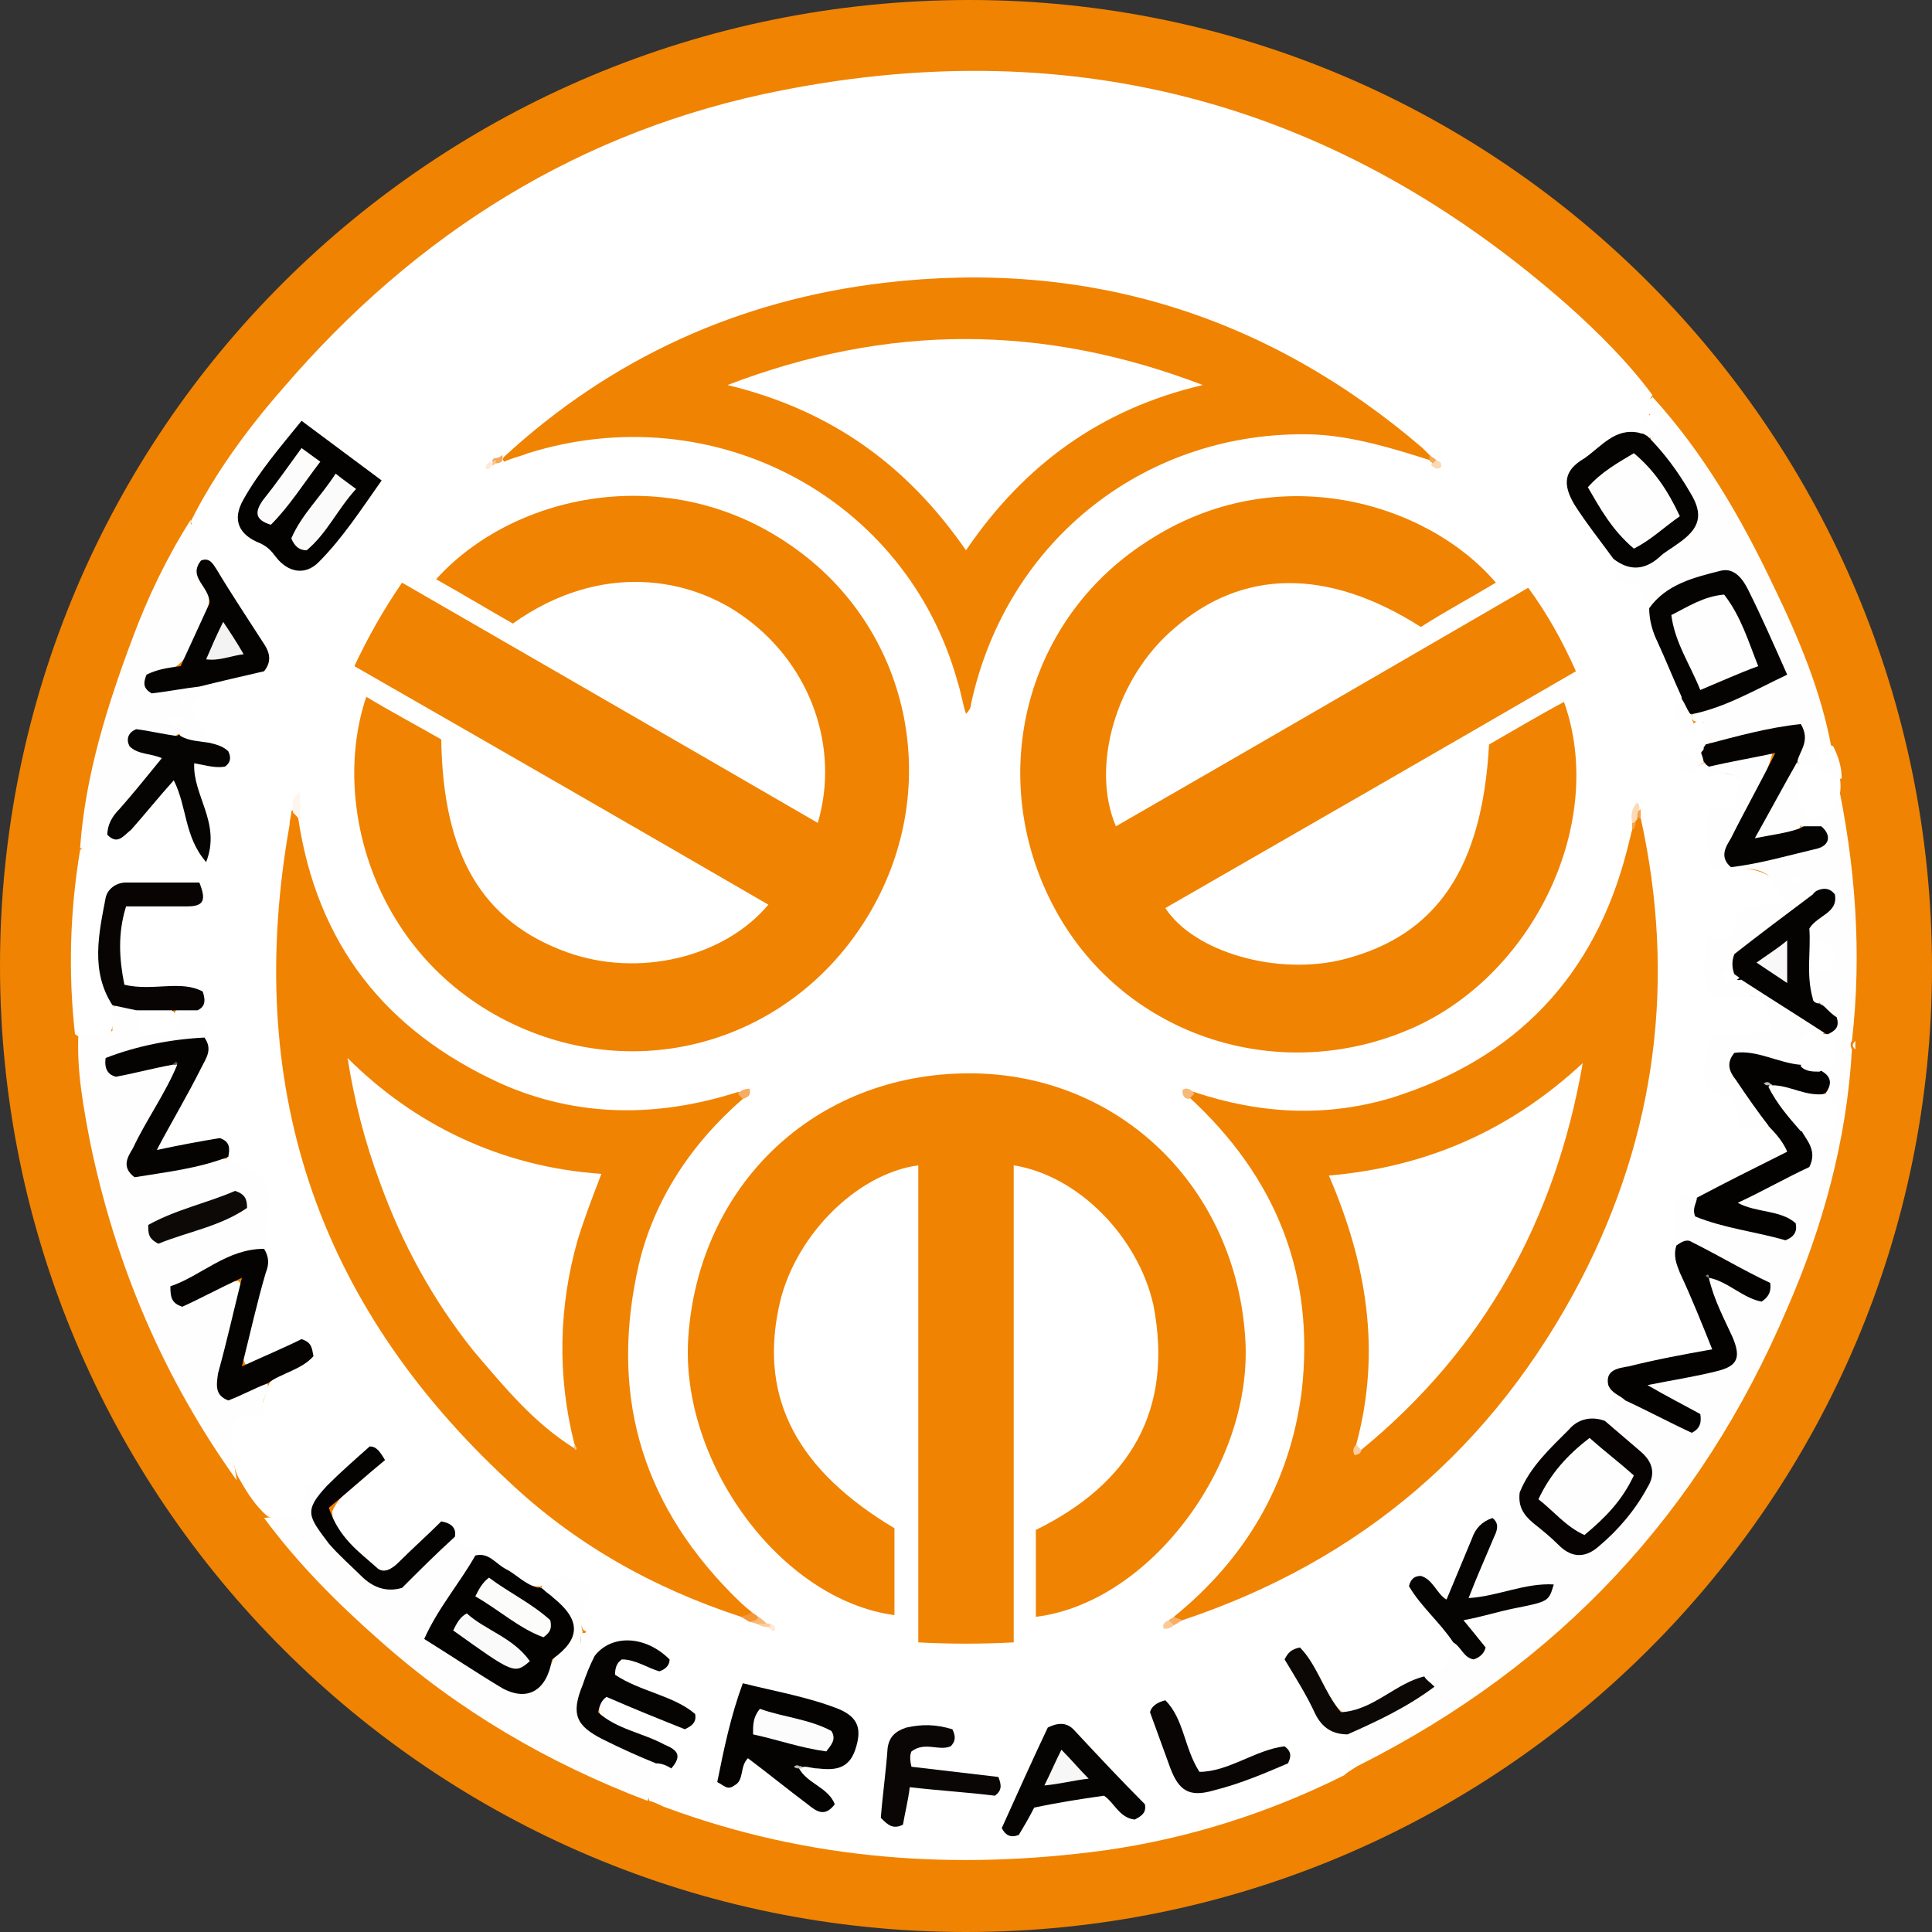 <svg enable-background="new 0 0 113.4 113.4" viewBox="0 0 113.4 113.4" xmlns="http://www.w3.org/2000/svg"><rect x="0" y="0" width="113.4" height="113.4" fill="#333333" stroke="none"/><path d="m56.7 113.4c-31.3 0-56.7-25.4-56.7-56.7 0-31.4 25.4-56.7 56.9-56.7 31.2 0 56.5 25.5 56.5 56.8 0 31.2-25.4 56.6-56.7 56.6z" fill="#f08302"/><path d="m11.2 30.6c1.4-2.8 3.3-5.4 5.4-7.8 7.8-9.1 17.5-15.2 29.3-17.5 17.3-3.4 32.7.8 46.1 12.6 1.8 1.6 3.6 3.4 5 5.3-.4.4.3.5.2.8-.1.2-.2.2-.3.3h-.1v.1s0 0 .1-.1c.3 0 .6 0 .8.4 0 .4-.4.6-.7.9-.1.1-.2.1-.3.1-.2 0-.4 0-.6 0-1.5 0-2.4 1.1-3.4 2-.5.4-.3 1.1 0 1.7.4.8 1 1.6 1.5 2.3.3.3.5.7.6 1.1 0 .4.1.8.1 1.1.4.3.9 0 1.5.5.2.2.2.9.6 1.3.3 1.4.9 2.6 1.5 3.9.2.4.4.8.4 1.2-.3.7-.2 1.4.3 2 .1 0-.1.2.1.2 0-.2 0-.5.2-.6s.4-.1.6.1c.1.3.1.7.2 1v .3s-.1.2-.1.3c0 0 0 .1-.1.1-.1.2-.1.5-.3.7-.5.2-.7-.2-.9-.5 0-.1 0-.1 0-.2-.1.1-.1.1-.1.2 0 .3.1.5.3.7.3.2.5-.1.7-.2.1-.1.2-.1.3-.1.2 0 .3.2.4.3.4.5 1.3.1 1.8.8.3.6 0 1.2-.2 1.8-.4.4-1 .2-1.5.6-.2.8 0 1.7.1 2.7 1.8-.1 3.7-.2 4.2 2.2-.6.7-1.7.1-2.4.8-.2.9-.6 1.7-1.8 1.6-.2.9-.1 1.8 0 2.5.5.5 1.1.5 1.6.4 1.8-.1 2.2.3 2 2.2-1 .8-2.2.3-3.4.7-.1.8-.5 1.7-.1 2.6 1 .2 1.7.7 1.8 1.8.5.3 1 .2 1.4.4.7.3 1 .8 1.3 1.6-1.7 1.1-3.5 1.9-5.4 2.7-.3 0-.6-.1-1 .1-.3.9-.2 1.8-.1 2.7.4 2 1.5 3.7 2.1 5.8-1.8 1.1-4 .9-5.7 1.7-.1.7.3.9.5 1.2-.1.8-.9 1-1.3 1.5-1.1 0-1.9.5-2.6 1.3-.7.9-1.6 1.7-2.1 2.8-.3.4-.3.9-.6 1.2s-.8.3-1.2.5c-.7.3-.9.9-1.2 1.5-.4 1.1-.8 2.2-1.4 3.1-.8.1-1-.8-1.9-.9.4 1.5 1.8 2.2 2.3 3.4-.1 1.7-.2 1.7-1.9 2.2-1.1.4-2 1.1-3 1.6-1.6.8-2 .7-2.9-.9-.4-.7-.7-1.6-1.5-2.2-.4 1.4 1.6 4.1 3.1 4.5 1 .5.4 1.2.4 1.8-.3.4-.7.5-1 .8-4.4 2.2-9.1 3.7-14 4.4-8.8 1.2-17.4.6-25.8-2.5-.3-.1-.6-.3-1-.4-.1-.8-.6-1.7.5-2.3.2-.1.6 0 .9-.3-1.2-1.3-3.3-1.1-4.3-2.5-.1-.5 0-.8.4-1.1.9-.1 1.5.5 2.3.7s1.5.8 2.6.7c-1.3-1.4-3.4-1.2-4.4-2.5-.1-.5.1-.8.3-1 .9-.4 1.6.4 2.5.2-1.1-1.2-2.3-1.3-3.8-.3-.8-.1-1.1-.6-1-1.4.1-.1.2 0 .3-.1 0-.1-.2-.1-.2-.2-.4-.8.2-1.6 0-2.5-.9-.5-1.7-.2-2.5 0-.6.1-1.1-.3-1.6-.6-.7-.4-1.3-.9-2.1-1.2-.5-.4-1.3-.2-1.5-1-.1-.2-.1-.4-.4-.5-.8.3-1.3 1.1-1.9 1.7-1.2 1.1-1.8 1.2-2.9 0-.8-.8-1.8-1.4-1.8-2.8.6-1.3 2-1.9 2.7-3.2-1.3.1-1.6 1.6-2.8 1.9-.3.1-.6-.1-.9 0-.5.6-.1 1.3-.3 2.1-.9-.2-1.7-.2-2.5-.5-.7-.6-1.2-1.4-1.6-2.1-.4-.6-.4-1.3-.5-2 0-1.7.1-1.9 1.7-2.2.2-.5.3-1 .5-1.5.6-.8 1.8-.8 2.4-1.8-1.5-.4-2.4 1-3.6.9-.5-.5-.3-.9-.2-1.4.3-1.3.6-2.6 1-3.8.1-.5.2-1.1 0-1.6-.1-.7 0-1.4.1-2.1.1-1.2 0-2.4-1.5-2.9-.3-.1-.6-.3-.7-.6-.1-.2-.2-.5-.5-.6-1.2-.1-2.3.7-3.6.3.2-1.1.8-2 1.3-3 .4-.7.8-1.4 1.1-2.2.2-.5.3-1 .1-1.5-.1-.6-.5-1.1-.4-1.8.2-.7-.3-.9-.9-.9-.8-.1-1.6 0-2.3 0-1 0-1.4-.5-1.4-1.5 0-.8 0-1.6 0-2.3.1-1.1.4-1.4 1.5-1.5h2c .4 0 .9.1 1.2-.6-1.5-.2-2.9-.3-4.3 0-.7.2-.9.9-.9 1.5 0 1.7-.2 3.4.5 5.1 0 .6 0 1.1-.2 1.7-.7.5-1.4.6-2.1.1-.4-3.6-.3-7.2.3-10.8.5-.5 1-.8 1.6-1 .5.1.9-.2 1.2-.6.5-.6 1-1.3 1.6-1.9.3-.3.6-.6 1.2-.6.8 1.1.6 2.7 1.6 3.8.2-1.7-.9-3.2-.8-4.8.6-.5 1.2 0 1.7-.3.1-.5-.4-.5-.6-.8-.5-.6-1-1.3-1.3-2 0-.1 0-.2 0-.3.3-.4.6-.8.7-1.3 1.1-.7 2.4-.4 3.5-1.1.2-1-2-4.8-3.4-6.1-.2-.7-.2-1.5-.5-2.3z" fill="#fff"/><path d="m83.6 98.4c.4-.1.8-.2 1.1-.4.5-.4.4-1 .5-1.5.5-.2.7.5 1.2.3.2-.6-.7-.9-.6-1.7 1.3-1.1 3.3-.6 4.7-1.7-1.5-.2-2.9.7-4.5.5.1-1.8 1.4-3.2 1.5-4.9.3 0 .6-.3.9-.2.6-.3.2-1 .8-1.3.4 1.2 1.4 2 2.4 2.8.8.6 1.5.6 2.2 0 1-.9 1.9-1.9 2.6-3.1.4-.7.2-1.3-.4-1.9-.7-.6-1.6-1-1.9-2 .2-.6.5-1.1 1.2-1.2.7-.3 1.2.2 1.7.5.7.3 1.3.9 2.4.9-.6-1.3-2.1-1.1-2.7-2.2 1.4-1.1 3.3-.7 4.8-1.6.2-1.7-1.2-2.9-1.4-4.5 0-.1.1-.2.2-.3.7-.2 1.2.3 1.7.6.4.2.8.6 1.4.4-.3-.9-3.3-2.5-4.9-2.7-.4-.9-.1-1.8-.2-2.7.5-.5.9-.4 1.3-.1.2.2.1.6.5 1 1.4.4 3 1 4.8.9-.7-1.1-2.2-.6-3-1.6 1.2-1.2 3-1.4 4-2.4.4-.8-.3-1.3-.3-1.9.5-.6 1.2.3 1.7-.4.4-.6.1-1.2-.1-1.7 0-.5-.3-1-.4-1.5.1-.3.5-.5.6-.8.2-.4 0-.8-.2-1.2.1-.5.3-1-.2-1.4-.1-.1-.1-.2-.2-.2-.1-.1-.1-.1-.2-.2-.2-.2-.4-.2-.6-.4-.4-1.2-.2-2.5-.1-3.8.1-.9 1.1-1.1 1.3-1.7 0-.4-.2-.5-.4-.6s-.4.1-.4.3c-1.2 1.3-2.9 2.1-4.1 3.2-.3.4-.3.8-.4 1.1 0 .1-.2.2-.2.3.2.1.4-.1.6-.1 1.7.7 3.1 1.9 4.6 2.8.2.1.2.3.2.5-.3.3-.7.1-1 .3-.5.5.1 1.2-.5 1.7-.8.3-1.4-.2-2.1-.3-.5 0-1-.3-1.5-.1-.4.7.1 1 .4 1.5.5.8 1.5 1.4 1.4 2.5-.6 0-1.1 0-1.7 0-.1-.6-.1-1.2-.4-1.7-.4-.4-1 0-1.4-.5-.6-1 .1-2.1 0-3.2 1.2-.1 2.5.1 3.7-.4-.1-.5-.2-1-.3-1.5-.2-.3-.5-.4-.9-.4-2.7.3-2.8.1-2.7-2.5 0-.3.1-.6.1-1 .5 0 1.2.3 1.6-.4 0-.3.1-.7.2-1.1.8-.4 1.7-.4 2.7-.5-.3-.6-.6-1.1-.9-1.6-1-.8-2.2-.1-3.4-.4 0-1.2-.5-2.3 0-3.5.5 0 1-.1 1.4-.1.1-.6.2-1.1.3-1.7-.6-.4-1.3-.3-1.9-.3-.2-.3 0-.4 0-.6 1.1-.8 2.4-.8 3.9-.9-.5 2.4-2.1 4.1-2.6 6.2.9.4 4.1-.3 5.1-1 0-.4-.4-.4-.7-.5-.1-.1-.2-.1-.2-.2 0 .1-.1.2-.1.3-.8.5-1.7.7-2.8.5.3-1.8 1.4-3.1 2.2-4.5.1-.1.2-.1.3-.1.5.3.3.8.3 1.3.1.6 0 1.2.5 1.6 1.2 0 1.3-1 1.6-1.8l.1-.1c1.1 5.1 1.5 10.3.9 15.5-.1.1-.1.3 0 .5-.3 5.3-1.7 10.4-3.8 15.2-5.1 12-13.4 20.9-25.1 26.8-.4.2-.9.4-1.4.6l.8-.8c-.3-.4.6-1.2-.4-1.5 1-1 2.4-1.4 3.6-2.1.9-.4 1.3-.7 1.2-1.4z" fill="#fffefe"/><path d="m15.7 81.2c.2.6-.7 1.1 0 1.8-.7.3-1.3-.1-1.9.4-.3 1.1-.1 2.3.1 3.5-4.3-6-7.1-12.6-8.6-19.8-.4-2.1-.8-4.2-.7-6.4.6.1 1.3.2 2-.2 0-.5-.2-1.1.2-1.5.5-.2.9 0 1.4.2.4.3.5.6.3 1 0 .1-.1.1-.2.1 0 .1 0 .1.1.1.6 0 1.1.4 1.6.1.5-.4-.1-1 .5-1.3.4-.1.9-.2 1.2.2 0 .6.6 1 .5 1.6-1.3.6-2.8.6-4.2 1-.4.1-.9.1-1.2.7 1.2.4 2.3-.4 3.4-.3.1 0 .2.1.3.2.3.5-.1.8-.3 1.2-.6 1.2-1.3 2.4-1.9 3.6-.2.4-.5.8-.2 1.4 1.8.1 3.6-.8 5.4-.8 2.4 1.3 2.4 1.3 2.1 4.3v1.2c-1.7.6-3.3 1.4-4.8 2.3-.1.1-.2.3-.1.5 1.2.1 2.1-1.2 3.3-1.1.5.5.3 1 .2 1.5-.3 1.3-.6 2.6-.9 3.8-.1.4-.3.8.1 1.2.7.3 1.4-.8 2.3-.5z" fill="#fefefe"/><path d="m34.2 95.8c-.4.7.2 1 .7 1.4.4.4 0 .8-.1 1.2-1 2.4-.8 2.8 1.7 3.9.7.3 1.6.3 2 1.2-.7.6-.1 1.5-.5 2.2-5.8-2.2-11.1-5.3-15.7-9.4-2.5-2.2-4.8-4.5-6.8-7.2.8-.1 1.6-.2 2.5.3-.5-.8 0-1.5 0-2.2.5-.4.9 0 1.4 0 0 .1.1.2 0 .2-.8 1.8-.8 2 .6 3.4.6.6 1.1 1.2 1.8 1.7 1 .7 1.6.7 2.5-.1.5-.5 1-1.1 1.6-1.5.3-.3.5-.7 1.1-.6 0 .4.1.7.6.5.4-.1.6.1.6.4.1.7-.4 1.1-.7 1.6-.6 1-1.4 1.9-1.9 3.1 1.5 1.3 3.1 2.3 4.8 3.1.8.4 1.5-.1 1.8-1 .2-.4.3-.8.7-1.2 1-1.1 1-1.5-.1-2.5-.3-.2-.5-.4-.8-.7-.1-.1-.1-.2-.2-.3 0-.1 0-.1 0-.2.7-.6 1.4-.7 2.8-.1 0 .9-.7 1.8-.4 2.8z" fill="#fefefe"/><path d="m96.8 24.4c.2-.3.2-.5-.1-.8.1-.1.2-.2.3-.3 3 3.3 5.2 7.1 7.1 11.1 1.5 3.1 2.8 6.2 3.4 9.5-.2.2-.5.1-.8.1-.1 0-.1 0-.1 0s .1 0 .2.1.2.2.4.2c.2-.1.2-.4.4-.5.3.6.5 1.2.5 1.9-1 .2-1.7-.5-2.5-.9l-.1-.1c-.3-.6.4-1.1 0-1.7-.5-.3-.9 0-1.4 0-1.3.2-2.5.8-3.9.6-.2-.4-.3-.7-.2-1.2-.2 0-.4 0-.6-.1l-.1-.1c0-.2 0-.3.2-.4 1.6-.7 3.3-1.3 5-2.3-.6-1.8-1.3-3.6-2.3-5.1-.5-.7-1.3-.8-2.1-.5-1.1.4-2.2 1-3.2 1.7-.7-.2-.3-.9-.7-1.3-.4-.1-.9-.1-1.5-.2.4-.5-.3-.9.2-1.4 1.8.6 2.9-.6 4.1-1.5.8-.7.5-1.6.1-2.3-.5-.8-1.1-1.6-1.7-2.4-.2-.3-.6-.5-.5-1 .4-.2.2-.9.8-.8-.3-.4-.7-.3-.9-.3z" fill="#fefefe"/><path d="m11.7 40.3c.3.7-.3.9-.7 1.2v-.1h-.1.1c.5.6.9 1.3 1.2 2.1-.6.5-1.1.1-1.6-.2-.2-.3.2-.6 0-1 .1.4 0 .7-.3.9-.7.3-1.5-.4-2.3-.1.2.9 1.2.6 1.6 1.4-.8 1.6-2.3 2.8-3.3 4.4-.4.5-.9.8-1.6.9.3-4.3 1.6-8.4 3.1-12.4.9-2.4 2-4.7 3.4-6.9-.1.5.4.3.6.6 0 .5-.1 1.1-.1 1.6.1.2 0 .4.1.6.9 1.5.4 2.8-.3 4.2-.5 1-.9 1.8-2.1 1.9-.2 0-.4.2-.5.5.9.7 1.9-.3 2.8.4z" fill="#fefefe"/><path d="m108.9 61.6c-.2-.2-.2-.3 0-.5z" fill="#fff"/><path d="m48 48.3c1.3-4.4-.4-9.2-4.2-12-3.2-2.4-8.5-3.4-13.7.3-1.4-.8-2.9-1.7-4.5-2.6 4.5-5 13.6-7 20.8-2 7 4.8 9 14.1 4.7 21.5s-13.2 10.3-21 6.6c-8.2-3.9-10.7-13-8.6-19.2 1.5.9 3 1.7 4.4 2.5.1 6.8 2.4 10.7 7.4 12.5 4.2 1.5 9.2.3 11.8-2.8-8.1-4.7-16.1-9.3-24.3-14 .8-1.7 1.7-3.3 2.8-4.9 8.3 4.8 16.3 9.4 24.4 14.1z" fill="#f08302"/><path d="m87.8 34.2c-1.5.9-3 1.7-4.4 2.6-5.5-3.5-10.5-3.4-14.5.1-3.4 2.9-4.9 8.1-3.4 11.6 8-4.6 16.1-9.3 24.2-14 1.1 1.5 2 3.1 2.8 4.9-8.1 4.7-16.1 9.3-24.1 13.9 1.7 2.6 6.6 4 10.5 3 5.4-1.4 8.1-5.3 8.5-12.6 1.4-.8 2.9-1.7 4.4-2.5 2.5 7-1.7 15.9-8.8 19.1-7.8 3.5-16.9.6-21-6.8-4.2-7.6-2-17 5.3-21.7 7.6-5 16.5-2.3 20.5 2.4z" fill="#f08302"/><path d="m59.5 68.4v28c-1.9.1-3.7.1-5.6 0 0-9.4 0-18.7 0-28-3.7.5-7.4 4.3-8.2 8.4-1.1 5.3 1.1 9.5 6.8 12.9v5.1c-6.7-.9-12.6-9-12.1-16.3.6-8.9 7.4-15.5 16.5-15.5 8.8 0 15.7 6.7 16.2 15.7.4 7.4-5.7 15.4-12.3 16.2 0-1.7 0-3.3 0-5.1 5.5-2.7 8.1-7 6.9-13.2-.9-4-4.4-7.6-8.2-8.2z" fill="#f08302"/><path d="m43.6 64.5c-3 2.6-5.2 5.9-6.1 9.7-1.7 7.4 0 13.8 5.4 19.3.4.4.8.8 1.2 1.1 0 .5-.3.4-.6.3-5.2-1.7-9.8-4.3-13.7-8-11.3-10.5-15.5-23.3-12.8-38.5 0-.3.1-.5.1-.8.5-.2.2.3.4.4 1.1 7.4 5.1 12.5 11.9 15.6 4.5 2 9.2 2 13.9.5.3 0 .4.1.3.4z" fill="#f08302"/><path d="m96.3 48c2.1 9.5.9 18.6-3.5 27.1-5.1 9.8-12.9 16.5-23.4 20-.2.1-.5.2-.5-.2 4.2-3.4 6.8-7.8 7.5-13.2.8-6.9-1.5-12.6-6.6-17.3 0-.2 0-.4.3-.3 3.9 1.3 7.8 1.5 11.7.3 7.2-2.3 11.8-7.1 13.7-14.5.1-.4.2-.8.3-1.2.1-.2.1-.3.1-.5 0-.1 0-.2.1-.3.1 0 .2.1.3.1z" fill="#f08302"/><path d="m83.9 27c-2.2-.7-4.5-1.4-6.8-1.5-9.7-.3-18 6.1-20.1 15.8 0 .2-.1.4-.3.6-.2-.6-.3-1.3-.5-1.9-3-10.8-14.3-16.8-25.2-13.4-.5.2-1 .3-1.4.5-.1-.1-.1-.2 0-.3 6.3-5.8 13.8-9.2 22.3-10.2 11.9-1.4 22.5 1.9 31.6 9.7.2.2.3.3.5.5 0 0 0 .1-.1.2z" fill="#f08302"/><path d="m105.7 66.3c.3.6 1 1.2.5 2.2-1.3.6-2.7 1.4-4.2 2.1 1.1.6 2.5.4 3.4 1.2.1.5-.1.8-.6 1-1.7-.5-3.6-.7-5.3-1.4-.2-.5.1-.8.1-1.1 1.7-.9 3.5-1.8 5.3-2.7-.2-.5-.6-1-1-1.4-.7-.9-1.4-1.9-2-2.8-.4-.5-.6-1-.1-1.6 1.3-.2 2.6.6 3.9.7.4-.1.8-.1 1.1.3.6.3.8.7.4 1.3-1 .7-1.9-.1-2.9-.2-.1-.1-.3-.1-.4-.3-.1.1 0 .1.1.2.6.8 1.4 1.5 1.7 2.5z" fill="#040201"/><path d="m31.9 93.3c.2.2.4.3.6.5 1.6 1.3 1.6 2.4-.1 3.6-.3 1.8-1.4 2.5-2.9 1.7-1.5-.9-3-1.9-4.6-2.9.8-1.8 2.1-3.3 3-4.9.8-.2 1.2.5 1.8.8s1.1.9 1.9 1.1c.1-.1.2 0 .3.1z" fill="#040201"/><path d="m100.3 75c .3 1.3.9 2.4 1.4 3.5.5 1.2.3 1.7-1 2-1.2.3-2.5.5-4 .8 1.2.7 2.2 1.2 3.1 1.7.1.6-.1.9-.5 1.1-1.3-.6-2.6-1.3-3.9-1.9-.3-.3-.8-.4-1-.9-.2-.9.6-1 1.2-1.1 1.6-.4 3.2-.7 4.9-1-.6-1.5-1.2-3-1.9-4.5-.2-.5-.4-1-.2-1.6.3-.2.6-.4.9-.2 1.6.8 3.1 1.7 4.6 2.4.1.6-.2.9-.5 1.1-1.1-.2-2-1.2-3.1-1.4z" fill="#040201"/><path d="m46.9 103.8c.5.9 1.7 1.1 2.1 2.1-.6.8-1.1.4-1.6 0-1.2-.9-2.3-1.8-3.5-2.7-.5.5-.2 1.3-.8 1.6-.4.3-.6 0-1-.2.4-2 .8-3.9 1.5-5.8 2 .5 3.8.8 5.6 1.5 1.2.5 1.4 1.2 1 2.4s-1.3 1.2-2.2 1.1c-.3 0-.5-.1-.8-.1-.2.1-.2-.2-.3.1z" fill="#040302"/><path d="m17.7 24.7c1.6 1.2 3.1 2.3 4.7 3.5-1.2 1.7-2.3 3.4-3.7 4.8-.8.8-1.8.6-2.5-.3-.3-.4-.5-.6-.9-.8-1.3-.5-1.7-1.4-1-2.6.9-1.6 2.1-3 3.4-4.6z" fill="#040201"/><path d="m96.8 35.7c1-1.4 2.6-1.8 4.2-2.2.8-.2 1.3.5 1.6 1.1.8 1.6 1.5 3.2 2.3 5-1.9.9-3.6 1.9-5.5 2.3-.1 0-.2 0-.3 0-.2-.3-.4-.6-.4-1-.5-1.1-.9-2.1-1.4-3.2-.3-.6-.5-1.3-.5-2z" fill="#050302"/><path d="m100.1 43.7c1.9-.5 3.7-1 5.6-1.2.6 1-.1 1.6-.2 2.2-.8 1.4-1.6 2.9-2.5 4.5 1-.2 1.9-.3 2.7-.6.1-.1.1-.1.2-.1h1c .6.5.5 1.1-.2 1.3-1.7.4-3.4.9-5.1 1.1-.7-.6-.3-1.2 0-1.7.8-1.6 1.7-3.2 2.6-5-1.4.3-2.6.5-3.9.8-.1-.1-.2-.1-.2-.2-.2-.2-.4-.4-.2-.7.1-.1.1-.1.1-.2s.1-.1.1-.2z" fill="#050302"/><path d="m15.7 81.2c-.8.3-1.5.7-2.3 1-.8-.3-.7-.9-.6-1.6.5-1.8.9-3.6 1.4-5.6-1.3.6-2.4 1.2-3.5 1.7-.6-.2-.7-.5-.7-1.2 1.8-.6 3.3-2.2 5.5-2.2.3.5.3.9.1 1.4-.5 1.7-.9 3.5-1.4 5.5 1.3-.6 2.5-1.1 3.5-1.6.6.2.6.5.7 1-.7.8-1.9 1-2.7 1.6z" fill="#050302"/><path d="m10.1 62.5c-1.1.2-2.2.5-3.3.7-.4-.1-.7-.4-.6-1.1 1.8-.7 3.8-1.1 5.8-1.2.5.7.1 1.2-.2 1.8-.8 1.6-1.7 3.1-2.6 4.8 1.4-.3 2.5-.5 3.7-.7.6.2.6.6.5 1.1-1.8.7-3.7.9-5.5 1.2-.8-.6-.4-1.2-.1-1.7.8-1.7 1.9-3.2 2.6-4.9-.1-.2-.2 0-.3 0z" fill="#050302"/><path d="m96.7 25.6c1 1 1.8 2.1 2.5 3.3.8 1.3.6 2.1-.7 3-.4.3-.8.5-1.1.8-.9.8-1.8.8-2.7.1-.8-1.1-1.6-2.1-2.3-3.2-.7-1.2-.6-2 .6-2.7 1-.7 1.8-1.8 3.2-1.5.2.1.4 0 .5.2z" fill="#040301"/><path d="m38.5 103.5c-1-.4-2.1-.9-3.1-1.4-1.6-.8-1.9-1.5-1.2-3.2.2-.6.4-1.1.7-1.7 1-1.3 3-1.2 4.4.2 0 .4-.3.6-.6.7-.7-.2-1.4-.7-2.2-.7-.3.2-.4.5-.4.9 1.5 1 3.4 1.2 4.7 2.3.1.5-.2.7-.6.9-1.5-.6-3-1.2-4.6-1.9-.3.2-.4.5-.5.9 1.1 1 2.6 1.2 3.9 1.9.7.3 1.1.6.4 1.4-.3-.2-.6-.3-.9-.3z" fill="#060402"/><path d="m94.2 83.4c.7.6 1.4 1.2 2.1 1.8s.9 1.3.4 2.1c-.7 1.3-1.7 2.5-2.9 3.5-.7.6-1.5.7-2.3-.1-.5-.5-1-.9-1.5-1.3-.6-.5-.9-1-.8-1.8.6-1.5 1.8-2.6 2.9-3.7.5-.6 1.3-.8 2.1-.5z" fill="#060302"/><path d="m6.3 49c0-.6.3-1.1.7-1.5.8-.9 1.6-1.9 2.5-3-.7-.3-1.4-.2-1.9-.7-.2-.4-.1-.8.4-1 .8.1 1.6.3 2.4.4.1-.1.1-.1.2 0 .5.3 1.1.3 1.7.4.4.1.8.2 1.1.5.2.4.1.7-.2.9-.6.1-1.2-.1-1.8-.2-.1 1.9 1.6 3.5.7 5.8-1.3-1.5-1.1-3.2-1.9-4.8-.9 1-1.7 2-2.5 2.9-.5.4-.8.9-1.4.3z" fill="#060402"/><path d="m11.7 40.3c-.9.1-1.9.3-2.8.4-.5-.3-.5-.6-.3-1.1.6-.3 1.2-.4 2-.5.6-1.3 1.2-2.6 1.7-3.7 0-1-1.3-1.5-.5-2.5.5-.2.7.2.9.5.9 1.5 1.9 3 2.8 4.4.4.6.4 1.1 0 1.6-1.3.3-2.6.6-3.8.9z" fill="#050302"/><path d="m59.8 107.7c-.5.2-.8 0-1-.4.9-2 1.8-4 2.7-5.9.6-.3 1.1-.3 1.5.1 1.4 1.5 2.8 3 4.2 4.4.1.5-.2.7-.6.9-.9-.1-1.2-1-1.8-1.4-1.4.2-2.7.4-4.1.7-.3.6-.6 1.1-.9 1.6z" fill="#060402"/><path d="m8 59.3c-.5-.1-.9-.2-1.4-.3-1.3-2-.8-4.2-.4-6.3.1-.5.6-.9 1.2-.9h4.3c.4 1 .3 1.4-.7 1.4-1.2 0-2.3 0-3.6 0-.5 1.6-.4 3.1-.1 4.6 1.7.4 3.3-.3 4.6.4.2.6.1.9-.3 1.1-.5 0-.9 0-1.4 0-.8.5-1.5.3-2.2 0z" fill="#070403"/><path d="m87.6 89.1c.4.3.3.7.1 1.1-.5 1.2-1 2.3-1.5 3.6 1.7-.1 3.3-.9 5-.8-.3 1-.3 1-2.3 1.4-1 .2-1.9.5-3 .7.5.6.9 1.1 1.3 1.6-.1.4-.4.6-.7.7-.6-.1-.7-.7-1.2-1-.8-1.2-1.9-2.1-2.6-3.3.1-.4.3-.6.7-.6.7.2.9 1 1.5 1.4.5-1.2 1-2.4 1.5-3.6.2-.6.6-1 1.2-1.2z" fill="#060403"/><path d="m26.7 90.2c-1.1 1-2.1 2-3.1 3-1 .3-1.8-.1-2.4-.7s-1.3-1.2-1.9-1.9c-1.2-1.6-1.5-1.9-.1-3.4.8-.8 1.6-1.5 2.5-2.3.4 0 .6.3.9.8-1.1.9-2.2 1.9-3.3 2.8.6 1.8 1.8 2.6 2.8 3.5.4.4.9.1 1.3-.3.8-.8 1.7-1.6 2.5-2.4.6.1.9.4.8.9z" fill="#050302"/><path d="m55.9 101.5c.2.4.2.7-.1 1-.7.3-1.5-.3-2.3.3-.1.2-.1.5 0 .9 1.7.2 3.4.4 5.1.6.2.5.2.8-.2 1.1-1.6-.2-3.3-.3-5-.5-.1.8-.3 1.6-.4 2.2-.6.3-.9 0-1.3-.4.1-1.3.3-2.7.4-4.1.1-.7.5-1 1.1-1.2.9-.2 1.7-.2 2.7.1z" fill="#0a0605"/><path d="m75.4 102.5c.4.3.4.6.2 1-1.4.6-2.8 1.2-4.4 1.6-1.4.4-2 0-2.5-1.3-.4-1.1-.8-2.2-1.2-3.3.1-.4.5-.6.9-.7 1.1 1.1 1.1 2.8 2 4.2 1.7 0 3.3-1.3 5-1.5z" fill="#080504"/><path d="m83.6 98.4c.1.2.3.3.6.6-1.6 1.2-3.3 2-5.1 2.8-.9 0-1.5-.4-1.9-1.2-.5-1.1-1.2-2.2-1.8-3.2.2-.4.4-.6.9-.7 1 1 1.4 2.6 2.4 3.8 1.9-.1 3.2-1.7 4.9-2.1z" fill="#0b0806"/><path d="m98.7 41c .2.3.3.6.5.9 0 .2.1.3.2.5 0 .2.1.3.1.6-.1 0-.2.1-.3.1-.6-.6-1.4-1.2-.5-2.1z" fill="#fefefe"/><path d="m98.9 44c .3.3.5.7.9.7-.1.2-.1.4-.2.7-.5.1-.8-.1-1-.5s-.1-.7.3-.9z" fill="#fefefe"/><path d="m17.6 48.1c-.1-.1-.3-.3-.4-.4 0-.4-.2-.8.4-1.2z" fill="#fef5ed"/><path d="m96.1 48c0 .1 0 .1-.1.2 0 .1-.1.1-.2.1-.1-.5 0-.9.3-1.2.2.2.1.4.1.5-.1.1 0 .3-.1.4z" fill="#fcdab5"/><path d="m70.1 64.2c-.1.1-.2.2-.3.3-.2 0-.4-.1-.4-.5.2-.2.5-.1.7.2z" fill="#f7b978"/><path d="m43.5 94.9c.2-.1.5-.1.6-.3.1.1.3.2.4.3 0 .5-.3.3-.5.3-.2-.1-.3-.2-.5-.3z" fill="#f39635"/><path d="m43.6 64.5c-.1-.1-.2-.2-.3-.3.2-.2.4-.3.7-.3.1.4-.1.5-.4.6z" fill="#f6ad61"/><path d="m96.8 24.4c0 .2 0 .5-.3.5-.3-.4 0-.5.3-.5z" fill="#fefefe"/><path d="m44 95.2c.2-.1.4 0 .5-.3.2.1.4.3.5.4-.2.2-.4.1-.6 0-.1 0-.2-.1-.4-.1z" fill="#f8b874"/><path d="m84.3 27c .2.1.3.1.3.4-.2.2-.4.1-.6-.1.1-.2.2-.3.3-.3z" fill="#fcd9b5"/><path d="m68.9 95.4c-.2.2-.4.2-.6.2-.1-.3.1-.4.3-.5.2.1.3.1.3.3z" fill="#faca96"/><path d="m99.8 44.1c.1.2.2.5.2.7-.1 0-.2 0-.3 0 0-.3-.3-.5.1-.7z" fill="#fefefe"/><path d="m68.9 95.4c-.1-.1-.2-.2-.3-.3.1-.1.2-.1.3-.2.2.1.3.1.5.2-.2.1-.3.2-.5.3z" fill="#f7af65"/><path d="m28.8 27.4c-.1.1-.1.2-.3.1 0-.2.1-.3.3-.4.1.1.1.2 0 .3z" fill="#fde9d5"/><path d="m45.2 95.3c.2.1.3.1.3.4-.2.1-.2 0-.3-.1l-.1-.1c0-.1.1-.1.1-.2z" fill="#feead5"/><path d="m29.5 26.7v.3c-.1.2-.3.2-.5.2-.1-.1-.1-.1-.1-.2l.1-.1c.2 0 .4-.1.5-.2z" fill="#f4a85a"/><path d="m84.3 27c-.1.1-.2.2-.2.2-.1-.1-.2-.1-.2-.2s0-.2 0-.3c.1.1.3.2.4.3z" fill="#f5a856"/><path d="m45.2 95.3v.2c-.3 0-.5 0-.7-.2h.6z" fill="#fbcd9e"/><path d="m29.1 27v .2c-.1.1-.2.1-.2.2 0-.1 0-.2 0-.2 0-.1.1-.2.2-.2z" fill="#f9c794"/><path d="m96.7 25.6c-.2-.1-.3-.2-.5-.3.3 0 .5.1.5.3z" fill="#fefefe"/><path d="m96.1 48c0-.2 0-.4.2-.5v.5c-.1 0-.2 0-.2 0z" fill="#f5a34d"/><path d="m95.8 48.3c.1 0 .1 0 .2-.1 0 .2 0 .4-.2.5 0-.1 0-.3 0-.4z" fill="#f5a34d"/><path d="m46.9 103.8c-.1 0-.2 0-.3-.1.2-.2.4 0 .5.1z" fill="#bab5b8"/><path d="m99.1 43.1s0 .1 0 0z" fill="#fefefe"/><path d="m98.9 44h .1z" fill="#fefefe"/><path d="m99.9 43.8c0 .1-.1.2-.1.2.1 0 .1-.1.1-.2z" fill="#fefefe"/><path d="m34.2 95.8.1.1z" fill="#fefefe"/><path d="m107.1 59.1c.2.2.5.5.7.6.2.6-.1.8-.5 1h-.1c-1.7-1.1-3.3-2.1-5-3.2-.3.1-.4-.1-.4-.3-.1-.3-.2-.7 0-1.2 1.4-1.1 3-2.3 4.6-3.5.1-.1.1-.2.2-.2.4-.2.8-.2 1.1.2.2 1.1-1 1.2-1.5 2 .1 1.3-.2 2.7.2 4.1.2 0 .4.1.4.3.1 0 .2.1.3.2z" fill="#050302"/><g fill="#fff"><path d="m104 63.7c1.1 0 2 .7 3.2.5 1 .6.5 1.4.5 2.1-.7.5-1.3.1-2 .1-.7-.8-1.4-1.6-1.9-2.6.1-.2.2-.2.2-.1z"/><path d="m105.5 44.8c1 0 1.6.7 2.5.9.2 1.4-.5 2.1-1.7 2.4-1.1-.9-.7-2.2-.8-3.3z"/><path d="m107.1 60.7h.1c.7.3.5.9.5 1.5-.2.4-.6.5-.9.7-.4 0-.8 0-1.1-.3.1-.6-.5-1.3.3-1.9.2-.3.7 0 1.1 0z"/><path d="m106.4 55.4c.7-.2 1.2-.2 1.4.7-.1.3-.3.6-.5.9-.3 0-.6-.1-.9-.3-.1-.3 0-.8 0-1.3z"/><path d="m101.7 57.1c.1.1.3.2.4.3-.5.4-.8.4-1-.2.2-.3.4-.1.6-.1z"/><path d="m105.5 51.9h-.1c-.2-.1-.3-.2-.3-.4.3-.3.4 0 .5.2-.1.1-.1.2-.1.2z"/><path d="m108.8 57.7c.2.3.1.4 0 .6-.4-.3-.2-.4 0-.6z"/><path d="m106.6 52.3c-.1.1-.2.1-.2.2-.1-.1-.2-.2-.1-.4.2-.1.2.1.3.2z"/><path d="m106.8 58.9c-.2 0-.4-.1-.4-.3.1-.1.2-.2.4-.1z"/><path d="m105.9 48.5c-.1 0-.1 0-.2.1 0-.1.1-.1.1-.2 0 0 0 .1.1.1z"/><path d="m107.1 59.1c-.1-.1-.2-.1-.3-.2.1 0 .2.1.3.2z"/></g><path d="m9.3 73c-.6-.3-.6-.6-.6-1.1 1.6-.9 3.5-1.3 5.1-2 .6.2.7.5.7 1-1.6 1.1-3.5 1.4-5.2 2.1z" fill="#0c0907"/><path d="m8 59.3h2.1c.4.4.5.9 0 1.5-.7-.1-1.5.2-2.1-.6.4-.3.1-.6 0-.9z" fill="#fff"/><path d="m8 60.2c-.1 0-.2-.1-.3-.1 0-.1.1-.2.1-.2.2 0 .1.2.2.3z" fill="#fff"/><path d="m10.1 62.5c.1-.1.2-.1.2-.2.2.1.1.2 0 .2s-.2 0-.2 0z" fill="#5d5454"/><path d="m31.9 93.3c-.1-.1-.2-.1-.3-.2.1 0 .2.1.3.2z" fill="#fff"/><path d="m106.6 43.8c.3 0 .6-.2 1 0 0 .3 0 .7-.1 1-.6-.1-1-.4-.9-1z" fill="#fff"/><path d="m99.3 42.4c-.2-.1-.5-.2-.2-.5.1 0 .2 0 .2.1z" fill="#fff"/><path d="m106.6 43.8h-.1v-.1z" fill="#fff"/><path d="m10.5 43.1h-.2c.3-.4-.3-.5-.4-.8.3-.3.6-.5.9-.1.2.4 0 .7-.3.9z" fill="#fff"/><path d="m11 41.5c-.2-.1-.4-.1-.5-.4.4-.2.5.1.5.4z" fill="#fff"/><path d="m33.7 85c-2.4-1.5-4.1-3.6-5.9-5.7-2.4-3-4.2-6.3-5.5-9.9-.9-2.4-1.5-4.8-1.9-7.3 3.9 3.9 9 6.4 14.9 6.8-.5 1.3-1 2.6-1.4 3.9-1.1 3.9-1.2 7.9-.2 11.9.1.2.1.3 0 .3z" fill="#fff"/><path d="m33.7 85c0-.1 0-.1 0-.2.1.1.2.2.1.3 0 .1 0 0-.1-.1z" fill="#fac58f"/><path d="m20.4 62.1s-.1-.1 0 0z" fill="#f59b38"/><path d="m79.6 84.8c1.5-5.5.6-10.7-1.6-15.8 5.8-.5 10.7-2.7 14.9-6.6-1.6 9.2-5.8 16.8-13 22.7-.2 0-.3-.1-.3-.3z" fill="#fff"/><path d="m79.6 84.8.3.3c0 .2-.2.3-.4.3-.1-.2-.1-.4.1-.6z" fill="#facea2"/><path d="m42.7 22.6c9.4-3.6 18.5-3.6 27.9 0-6 1.4-10.5 4.7-13.9 9.7-3.4-4.9-7.8-8.2-14-9.7z" fill="#fff"/><path d="m104 63.7c-.1 0-.2 0-.3 0s-.1-.1-.2-.1c.3-.2.4 0 .5.1z" fill="#bcb7bc"/><path d="m32.3 95.1c.1.5 0 .7-.4 1-1.4-.5-2.6-1.6-4-2.4.2-.4.4-.8.8-1.1 1.2.9 2.5 1.5 3.6 2.5z" fill="#fcfcfb"/><path d="m31.1 97.5c-.9.8-1 .7-4.5-1.8.2-.4.4-.8.8-1 1.1 1 2.7 1.4 3.7 2.8z" fill="#fbfafa"/><path d="m100.3 75c-.1 0-.1-.1-.2-.1.2-.2.2 0 .2.1z" fill="#877f7f"/><path d="m48.5 102.8c-1.5-.2-2.9-.7-4.3-1 0-.6 0-1 .4-1.5 1.4.5 2.9.6 4.2 1.3.3.5 0 .8-.3 1.2z" fill="#fcfcfc"/><path d="m19.7 27.8c.5.4.8.6 1.2.9-1.1 1.2-1.7 2.6-2.9 3.6-.4 0-.7-.2-.9-.7.6-1.4 1.7-2.4 2.6-3.8z" fill="#fbfbfb"/><path d="m17.7 26.3c.4.3.7.5 1.1.8-1 1.3-1.8 2.6-2.9 3.7-1-.3-.9-.8-.5-1.4.8-1 1.5-2 2.3-3.1z" fill="#fcfcfc"/><path d="m99.8 40.5c-.6-1.5-1.5-2.8-1.7-4.4 1-.5 1.9-1.1 3.1-1.2 1 1.3 1.4 2.7 2 4.2-1.1.4-2.2.9-3.4 1.4z" fill="#fefefe"/><path d="m93.2 28.6c.8-.9 1.7-1.4 2.7-2 1.2 1 2 2.2 2.7 3.7-1 .7-1.7 1.4-2.7 1.9-1.3-1.1-2-2.4-2.7-3.6z" fill="#fefefe"/><path d="m90.3 88c .7-1.5 1.7-2.6 3-3.6.9.8 1.7 1.4 2.6 2.2-.7 1.5-1.7 2.5-2.9 3.5-1.1-.5-1.8-1.4-2.7-2.1z" fill="#fefefe"/><path d="m14.3 38.4c-.8.1-1.4.4-2.2.3.3-.7.6-1.4 1-2.2.4.6.8 1.2 1.2 1.9z" fill="#f4f3f3"/><path d="m62.3 102.7c.6.6 1 1.1 1.6 1.7-.9.1-1.6.3-2.6.4.4-.8.6-1.3 1-2.1z" fill="#f8f7f7"/><path d="m104.9 57.7c-.6-.4-1.2-.8-1.8-1.2.7-.5 1.2-.8 1.8-1.3z" fill="#f9f8f8"/></svg>